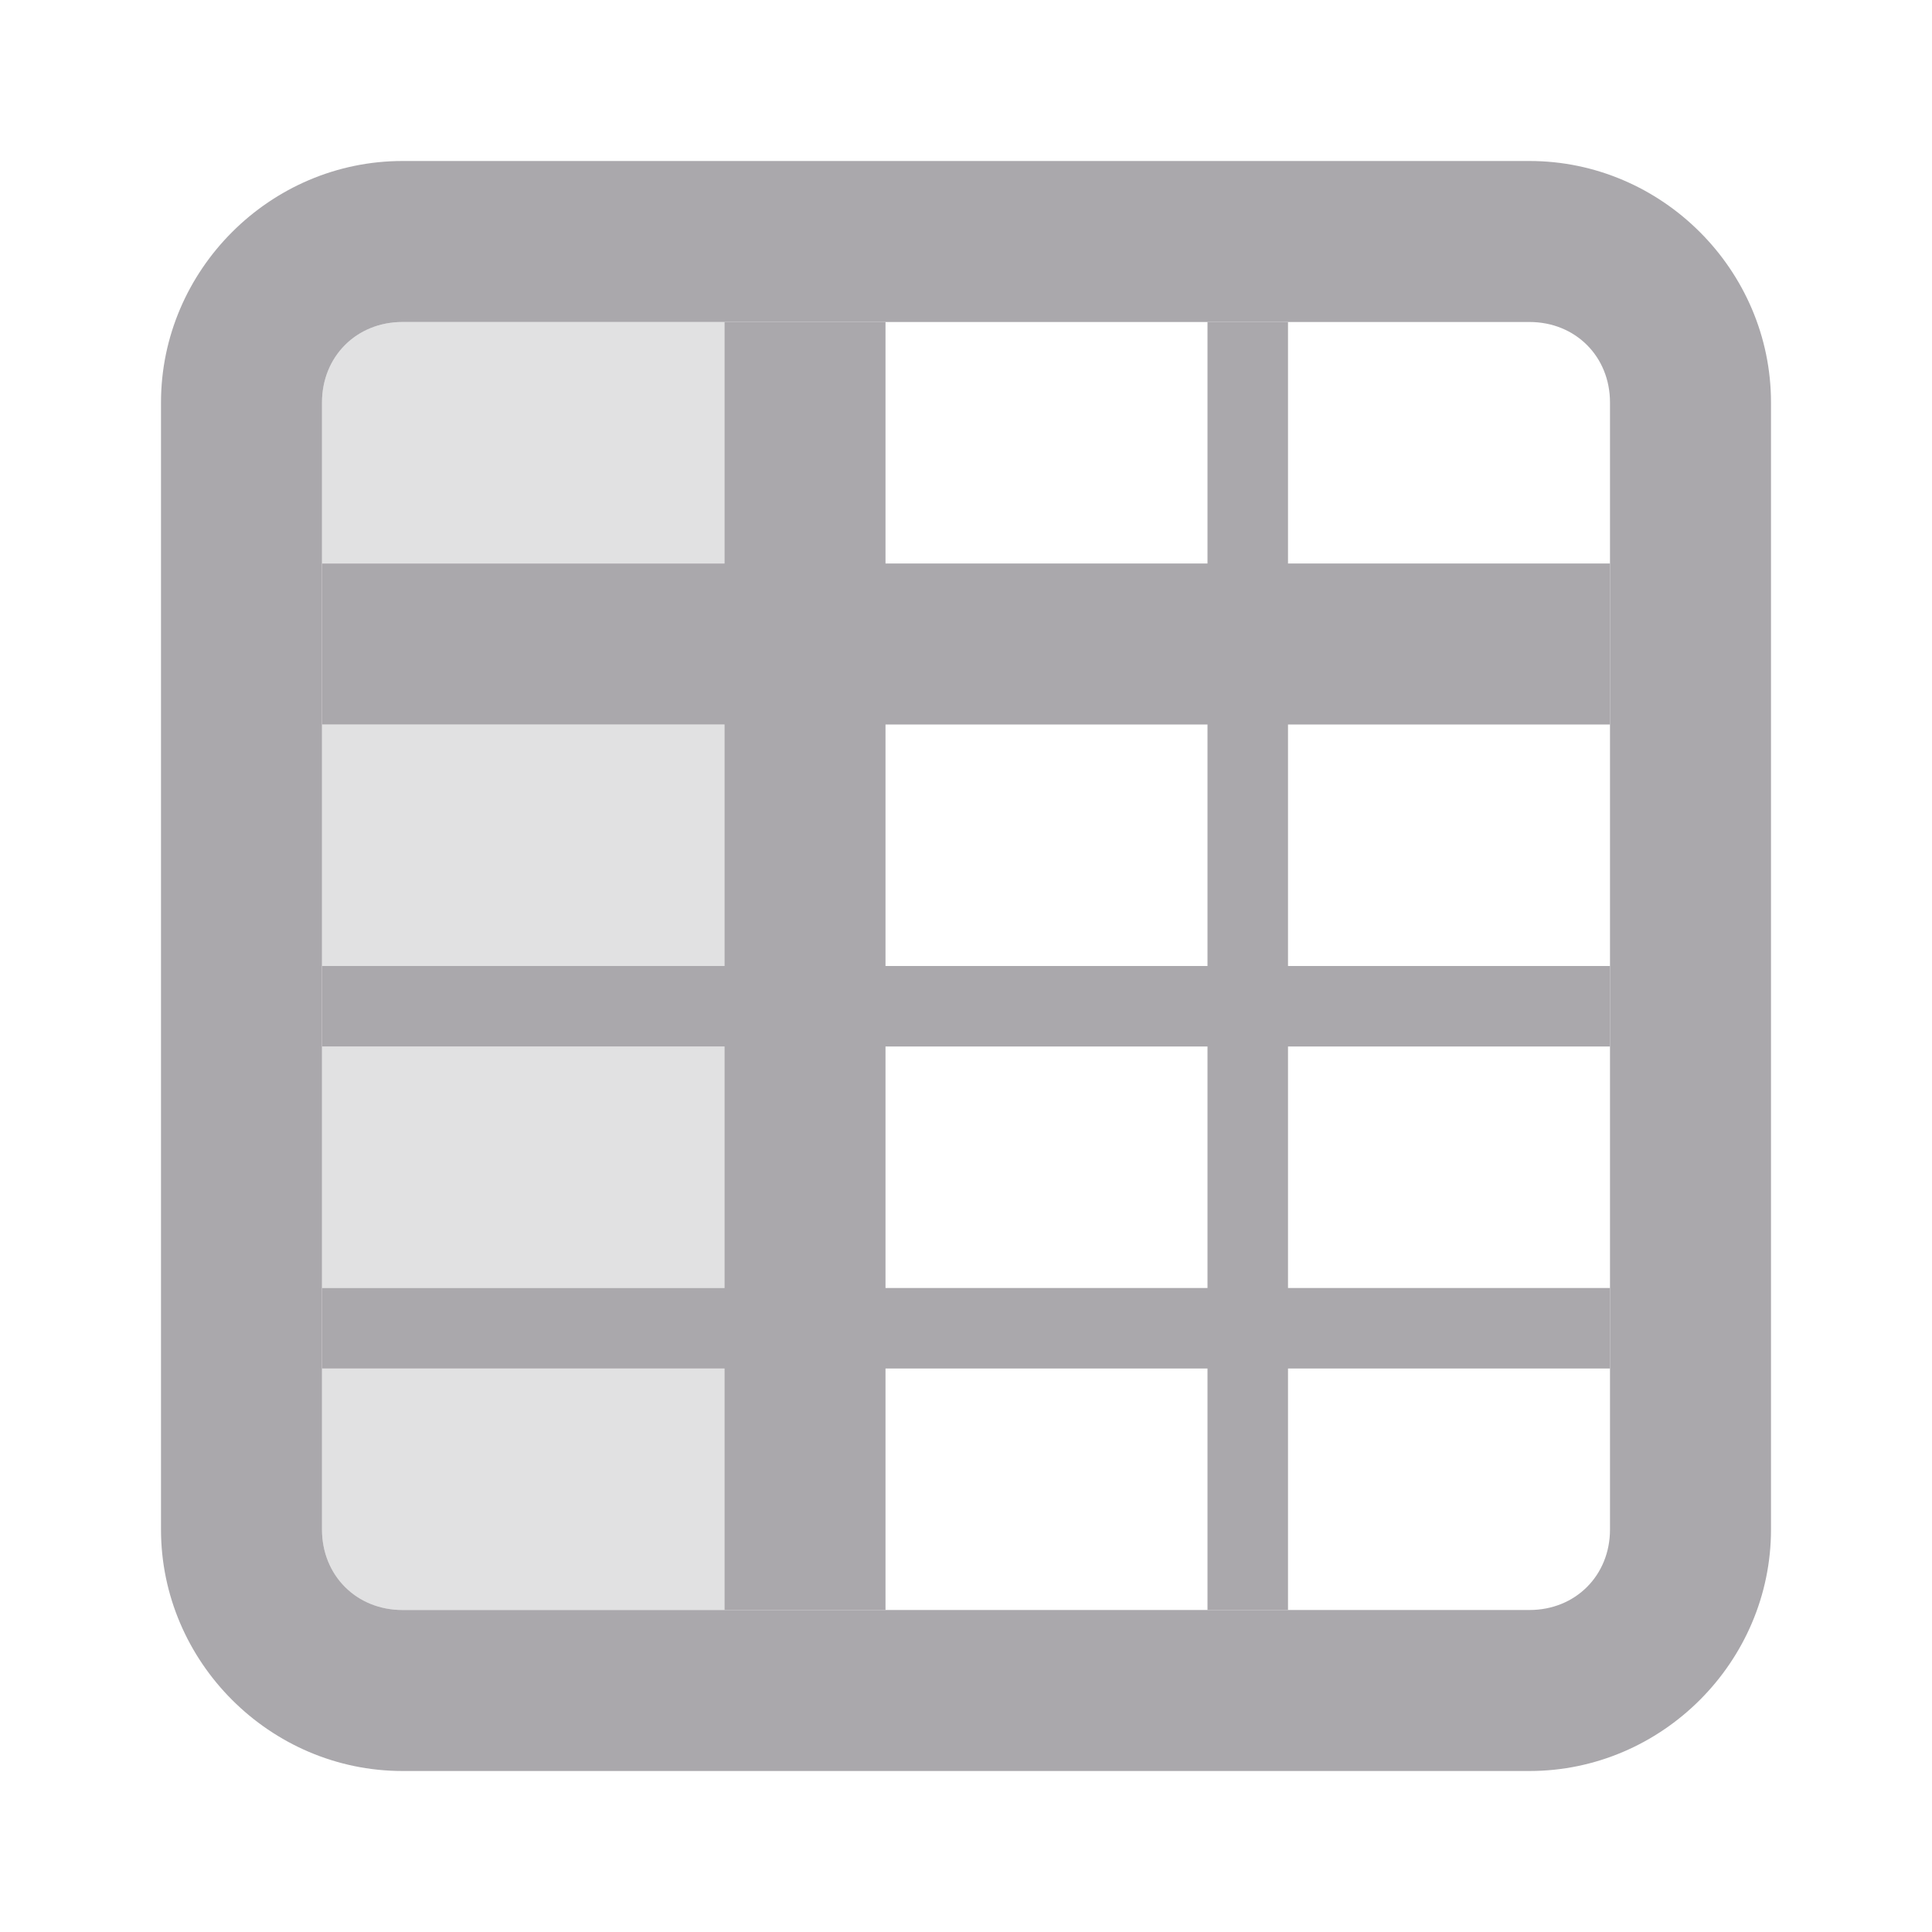 <svg viewBox="0 0 24 24" xmlns="http://www.w3.org/2000/svg"><g fill="#aaa8ac"><path d="m9 4v3h-5v2h5v3h-5v1h5v3h-5v1h5v3h2v-3h4v3h1v-3h4v-1h-4v-3h4v-1h-4v-3h4v-2h-4v-3h-1v3h-4v-3zm2 5h4v3h-4zm0 4h4v3h-4z"/><path d="m5 4c-.571 0-1 .429-1 1v2h5v-3zm-1 5v3h5v-3zm0 4v3h5v-3zm0 4v2c0 .571.429 1 1 1h4v-3z" opacity=".35"/><path d="m5 2c-1.645 0-3 1.355-3 3v14c0 1.645 1.355 3 3 3h14c1.645 0 3-1.355 3-3v-14c0-1.645-1.355-3-3-3zm0 2h14c.571 0 1 .429 1 1v14c0 .571-.429 1-1 1h-14c-.571 0-1-.429-1-1v-14c0-.571.429-1 1-1z"/></g></svg>